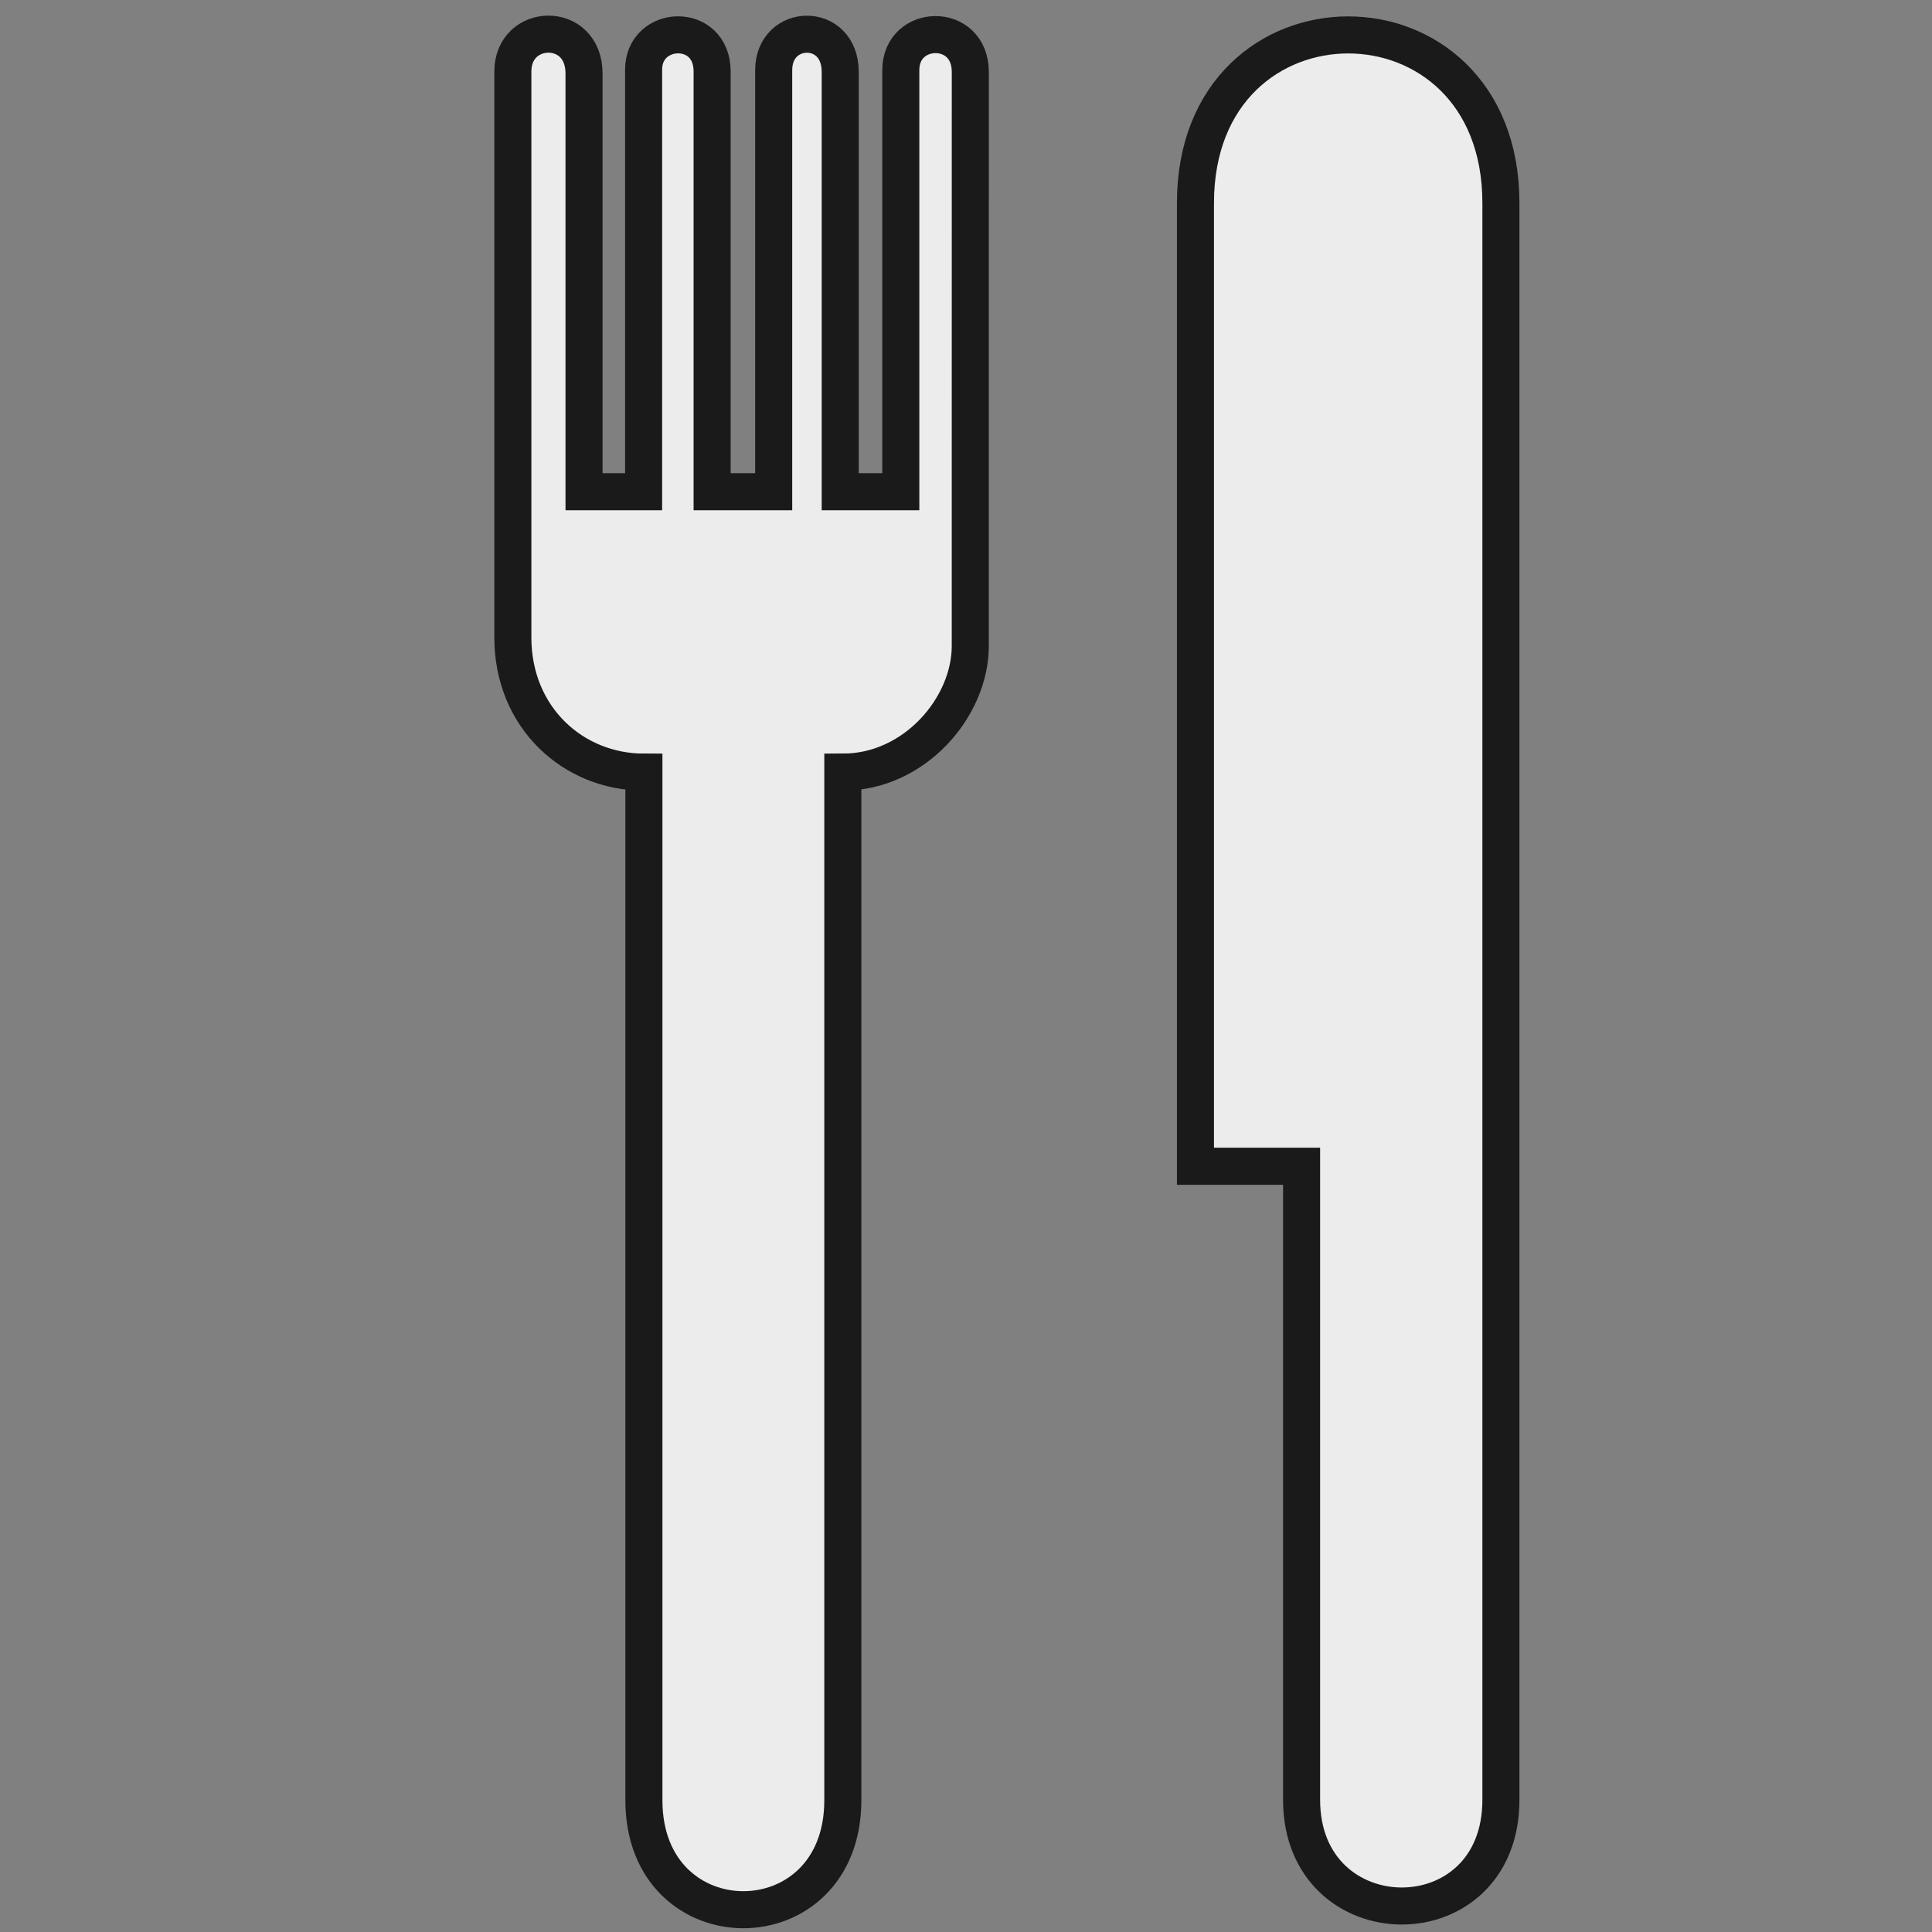 <?xml version="1.0" encoding="UTF-8" standalone="no"?>
<svg
   xmlns:dc="http://purl.org/dc/elements/1.1/"
   xmlns:cc="http://creativecommons.org/ns#"
   xmlns:rdf="http://www.w3.org/1999/02/22-rdf-syntax-ns#"
   xmlns:svg="http://www.w3.org/2000/svg"
   xmlns="http://www.w3.org/2000/svg"
   xmlns:sodipodi="http://sodipodi.sourceforge.net/DTD/sodipodi-0.dtd"
   xmlns:inkscape="http://www.inkscape.org/namespaces/inkscape"
   id="svg2348"
   viewBox="0 0 512 512"
   version="1.1"
   sodipodi:docname="eat.svg"
   width="512"
   height="512"
   inkscape:version="0.92.2 2405546, 2018-03-11">
  <rect x="0" y="0" width="512" height="512" fill="#808080" stroke="none"/>
  <defs
     id="defs10" />
  <sodipodi:namedview
     pagecolor="#ffffff"
     bordercolor="#666666"
     borderopacity="1"
     objecttolerance="10"
     gridtolerance="10"
     guidetolerance="10"
     inkscape:pageopacity="0"
     inkscape:pageshadow="2"
     inkscape:window-width="1920"
     inkscape:window-height="1032"
     id="namedview8"
     showgrid="false"
     inkscape:zoom="0.4998094"
     inkscape:cx="-207.49632"
     inkscape:cy="381.76442"
     inkscape:window-x="0"
     inkscape:window-y="24"
     inkscape:window-maximized="1"
     inkscape:current-layer="svg2348" />
  <path
     style="fill:#ececec;stroke:#1a1a1a;stroke-width:9.819;stroke-miterlimit:4;stroke-dasharray:none"
     inkscape:connector-curvature="0"
     d="m 257.133,171.2 c 0,16.148 -14.706,33.422 -33.775,33.422 v 272.468 c 0,38.674 -52.718,38.674 -52.718,0 V 204.621 c -18.569,0 -34.73,-14.295 -34.73,-35.716 V 18.965 c 0,-13.053 18.864,-13.557 18.864,0.503 V 130.312 H 170.563 V 18.458 c 0,-11.996 18.158,-12.767 18.158,0.504 V 130.311 h 16.316 V 18.583 c 0,-12.52 17.632,-13.024 17.632,0.509 V 130.316 h 16.053 V 18.587 c 0,-12.389 18.421,-12.893 18.421,0.509 l -0.011,152.108 z"
     id="path2360" />
  <path
     style="fill:#ececec;stroke:#1a1a1a;stroke-width:9.819;stroke-miterlimit:4;stroke-dasharray:none;stroke-opacity:1"
     inkscape:connector-curvature="0"
     d="M 397.757,53.812 V 476.957 c 0,37.822 -52.822,37.264 -52.822,0 V 309.07 H 316.808 V 53.812 c 0,-59.413 80.949,-59.413 80.949,0.004 z"
     id="path2362" />
</svg>
